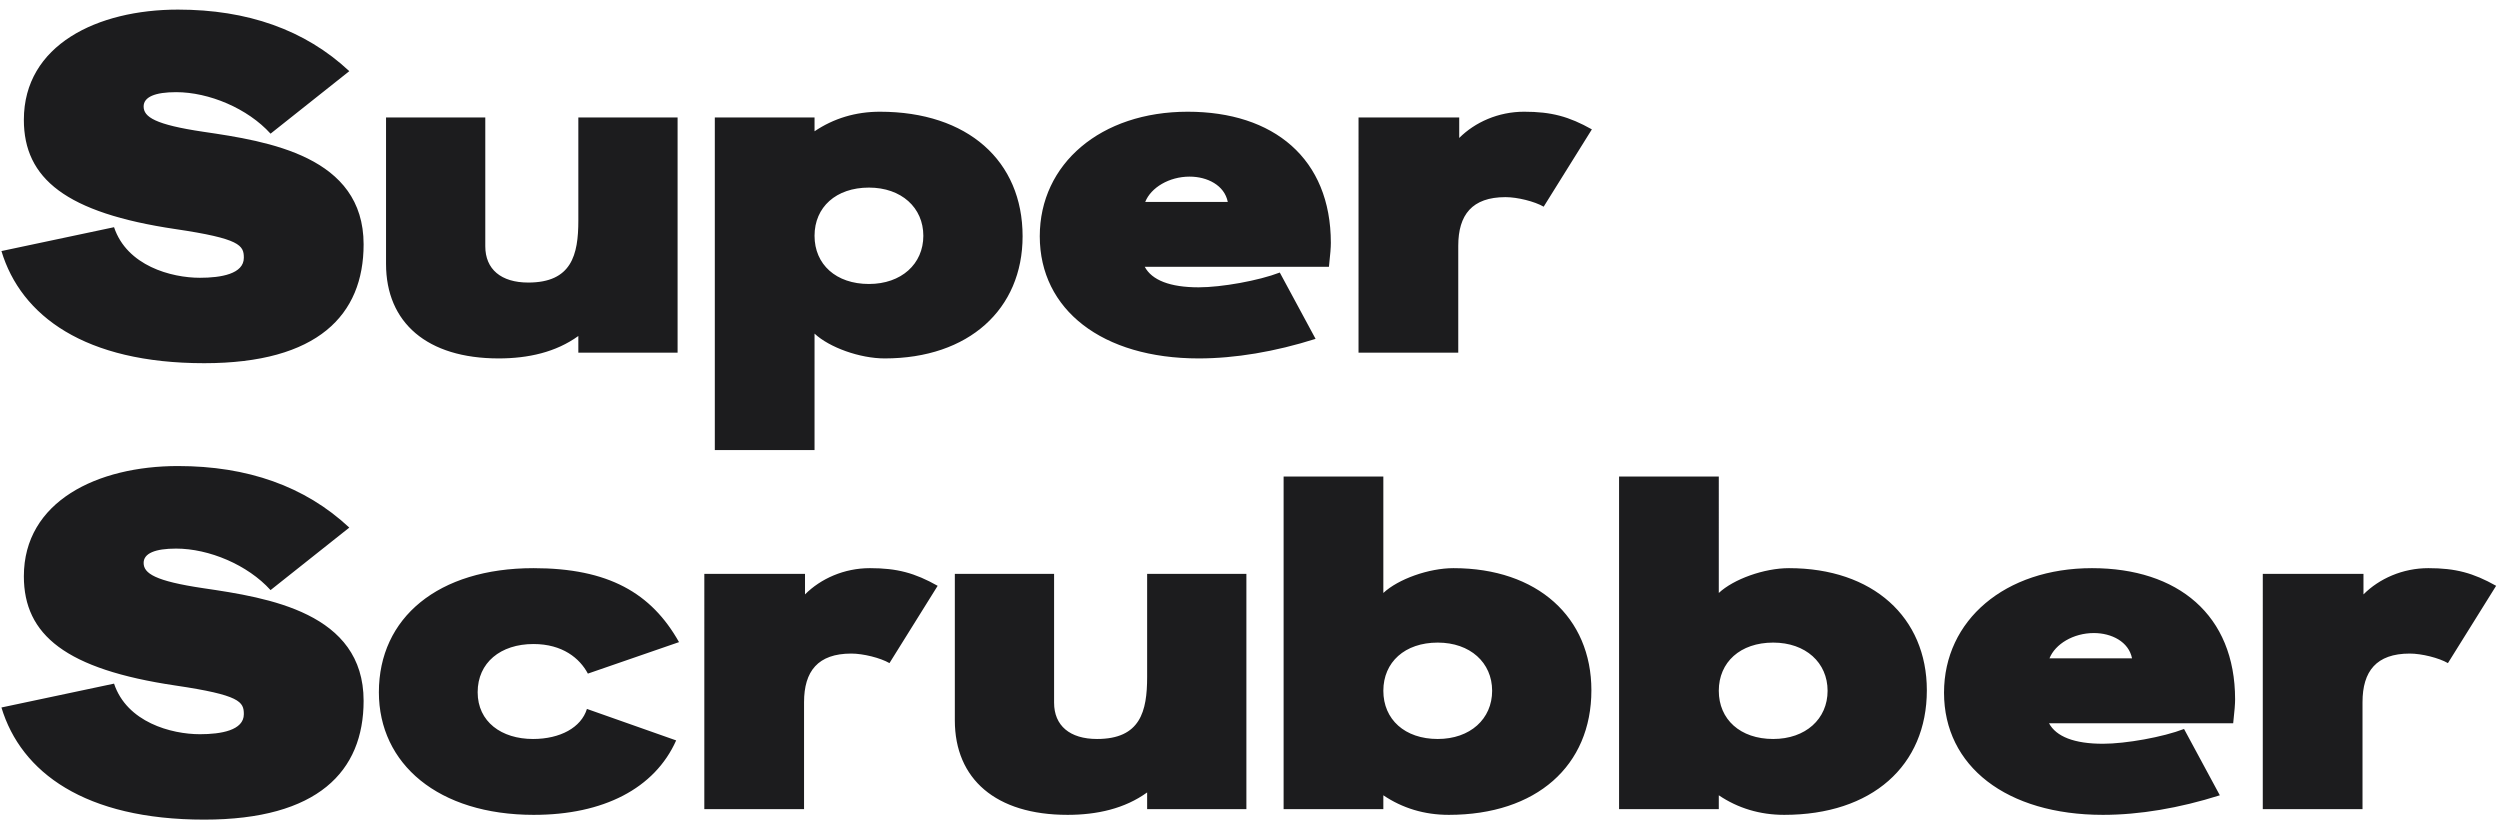 <svg viewBox="0 0 241 79" xmlns="http://www.w3.org/2000/svg">
    <path d="M19.688 35.012c10.948 0 15.364-4.646 15.364-11.454 0-8.51-9.2-9.936-15.456-10.856-4.646-.69-5.75-1.426-5.75-2.438 0-.92 1.104-1.38 3.128-1.38 3.174 0 6.9 1.564 9.108 4.002l7.59-6.026C29.394 2.858 23.828.926 17.158.926 9.384.926 2.3 4.33 2.3 11.552c0 5.658 4.048 8.97 14.628 10.534 6.21.92 6.578 1.564 6.578 2.76 0 1.564-2.208 1.932-4.232 1.932-2.76 0-7.038-1.15-8.28-4.876l-10.856 2.3c1.886 6.256 8.05 10.81 19.55 10.81zm28.382-.46c2.852 0 5.52-.598 7.682-2.162V34h9.568V11.322h-9.568v9.936c0 3.312-.644 5.98-4.83 5.98-2.622 0-4.14-1.288-4.14-3.496v-12.42h-9.568v14.122c0 5.658 3.956 9.108 10.856 9.108zm30.452 8.832V32.16c1.426 1.334 4.37 2.392 6.762 2.392 8.096 0 13.294-4.738 13.294-11.776 0-7.268-5.29-12.006-13.754-12.006-2.346 0-4.462.644-6.302 1.886v-1.334h-9.614v32.062h9.614zm5.244-16.008c-3.174 0-5.244-1.886-5.244-4.646s2.07-4.646 5.244-4.646c3.128 0 5.244 1.932 5.244 4.646s-2.116 4.646-5.244 4.646zm31.786 7.176c3.496 0 7.36-.644 11.27-1.886l-3.45-6.394c-2.024.782-5.612 1.426-7.82 1.426-2.76 0-4.508-.69-5.198-1.978h17.756c.138-1.242.184-1.886.184-2.3 0-8.142-5.52-12.65-13.8-12.65-8.372 0-14.26 5.014-14.26 12.006 0 7.084 6.026 11.776 15.318 11.776zm2.806-15.088H110.4c.552-1.38 2.3-2.438 4.278-2.438 1.702 0 3.358.828 3.68 2.438zM140.576 34V23.696c0-2.99 1.334-4.692 4.554-4.692 1.15 0 2.806.414 3.68.92l4.646-7.452c-2.208-1.242-3.91-1.702-6.532-1.702-2.484 0-4.738 1.012-6.256 2.53v-1.978h-9.706V34h9.614zM19.688 79.012c10.948 0 15.364-4.646 15.364-11.454 0-8.51-9.2-9.936-15.456-10.856-4.646-.69-5.75-1.426-5.75-2.438 0-.92 1.104-1.38 3.128-1.38 3.174 0 6.9 1.564 9.108 4.002l7.59-6.026c-4.278-4.002-9.844-5.934-16.514-5.934C9.384 44.926 2.3 48.33 2.3 55.552c0 5.658 4.048 8.97 14.628 10.534 6.21.92 6.578 1.564 6.578 2.76 0 1.564-2.208 1.932-4.232 1.932-2.76 0-7.038-1.15-8.28-4.876l-10.856 2.3c1.886 6.256 8.05 10.81 19.55 10.81zm31.786-.46c6.67 0 11.638-2.53 13.708-7.176L56.58 68.34c-.552 1.794-2.576 2.898-5.198 2.898-3.036 0-5.336-1.656-5.336-4.508 0-2.852 2.208-4.646 5.382-4.646 2.806 0 4.462 1.38 5.244 2.852l8.786-3.036c-2.668-4.738-6.808-7.13-14.03-7.13-9.2 0-14.904 4.784-14.904 11.96 0 6.9 5.704 11.822 14.95 11.822zM77.51 78V67.696c0-2.99 1.334-4.692 4.554-4.692 1.15 0 2.806.414 3.68.92l4.646-7.452c-2.208-1.242-3.91-1.702-6.532-1.702-2.484 0-4.738 1.012-6.256 2.53v-1.978h-9.706V78h9.614zm25.392.552c2.852 0 5.52-.598 7.682-2.162V78h9.568V55.322h-9.568v9.936c0 3.312-.644 5.98-4.83 5.98-2.622 0-4.14-1.288-4.14-3.496v-12.42h-9.568v14.122c0 5.658 3.956 9.108 10.856 9.108zm36.754 0c8.464 0 13.754-4.738 13.754-12.006 0-7.038-5.198-11.776-13.294-11.776-2.392 0-5.336 1.058-6.762 2.392V45.938h-9.614V78h9.614v-1.334c1.84 1.242 3.956 1.886 6.302 1.886zm-1.058-7.314c-3.174 0-5.244-1.886-5.244-4.646s2.07-4.646 5.244-4.646c3.128 0 5.244 1.932 5.244 4.646s-2.116 4.646-5.244 4.646zm33.396 7.314c8.464 0 13.754-4.738 13.754-12.006 0-7.038-5.198-11.776-13.294-11.776-2.392 0-5.336 1.058-6.762 2.392V45.938h-9.614V78h9.614v-1.334c1.84 1.242 3.956 1.886 6.302 1.886zm-1.058-7.314c-3.174 0-5.244-1.886-5.244-4.646s2.07-4.646 5.244-4.646c3.128 0 5.244 1.932 5.244 4.646s-2.116 4.646-5.244 4.646zm31.786 7.314c3.496 0 7.36-.644 11.27-1.886l-3.45-6.394c-2.024.782-5.612 1.426-7.82 1.426-2.76 0-4.508-.69-5.198-1.978h17.756c.138-1.242.184-1.886.184-2.3 0-8.142-5.52-12.65-13.8-12.65-8.372 0-14.26 5.014-14.26 12.006 0 7.084 6.026 11.776 15.318 11.776zm2.806-15.088h-7.958c.552-1.38 2.3-2.438 4.278-2.438 1.702 0 3.358.828 3.68 2.438zM227.746 78V67.696c0-2.99 1.334-4.692 4.554-4.692 1.15 0 2.806.414 3.68.92l4.646-7.452c-2.208-1.242-3.91-1.702-6.532-1.702-2.484 0-4.738 1.012-6.256 2.53v-1.978h-9.706V78h9.614z" fill="#1C1C1E" fill-rule="nonzero"/>
</svg>
